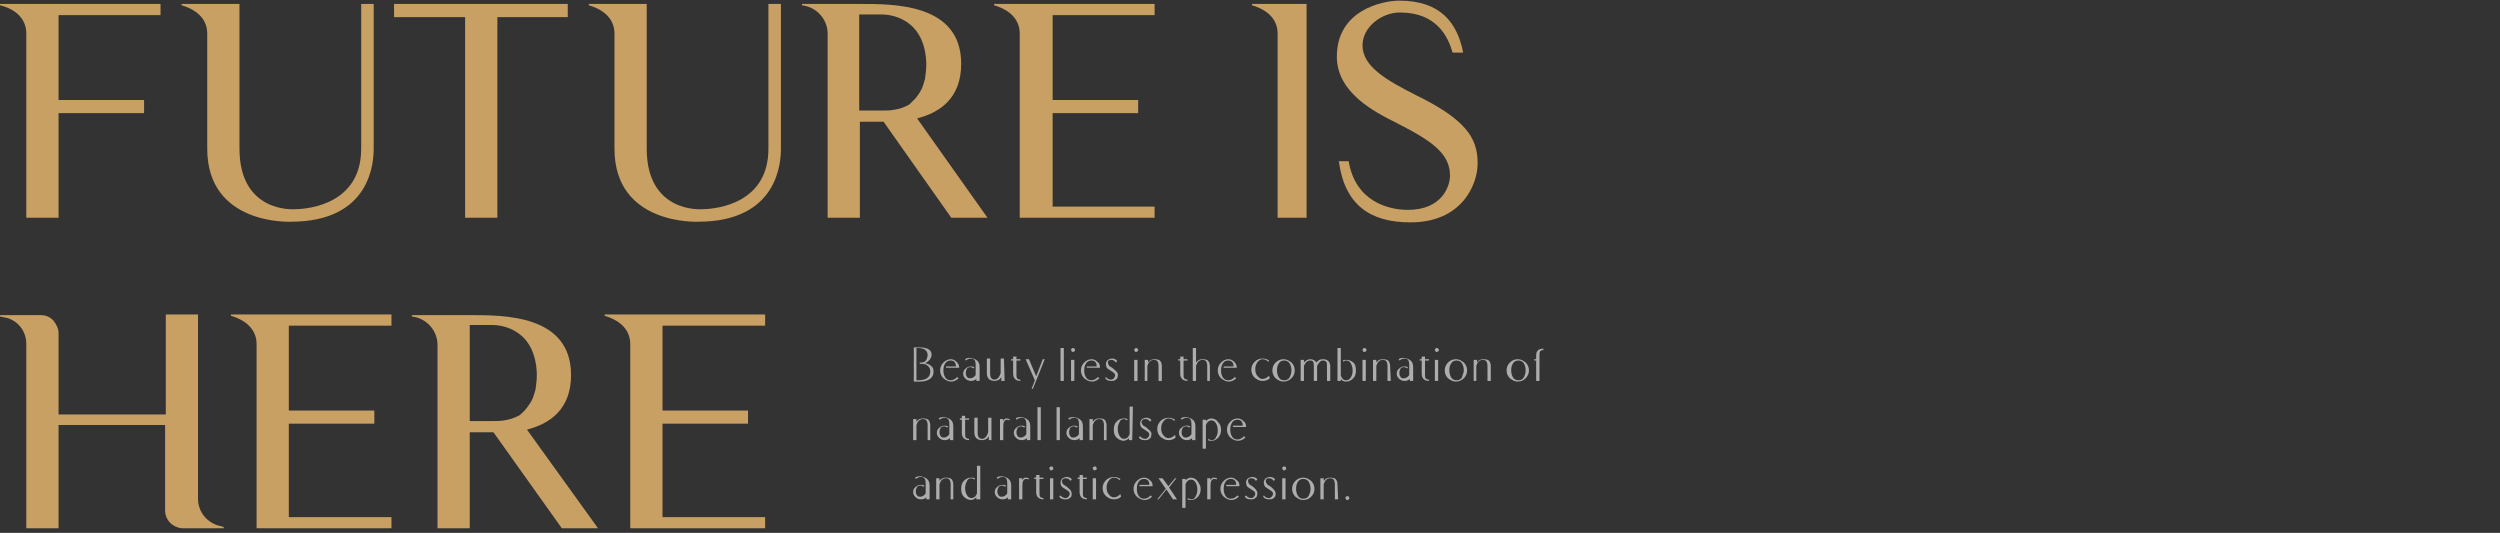 <?xml version="1.0" encoding="utf-8"?>
<!-- Generator: Adobe Illustrator 25.2.3, SVG Export Plug-In . SVG Version: 6.00 Build 0)  -->
<svg version="1.1" id="圖層_1" xmlns="http://www.w3.org/2000/svg" xmlns:xlink="http://www.w3.org/1999/xlink" x="0px" y="0px"
	 viewBox="0 0 380 81" style="enable-background:new 0 0 380 81;" xml:space="preserve">
<rect x="0" y="0" width="380" height="81" fill="#333333" stroke="none"/>
<style type="text/css">
	.st0{fill:#C9A063;}
	.st1{opacity:0.6;}
	.st2{fill:#FFFFFF;}
</style>
<path class="st0" d="M8.9,2.3v12.9h13v2h-13v15.9H4v-28c0-1.9-1.2-3.6-4-4.3V0.6h24.4v1.7H8.9z"/>
<path class="st0" d="M56.8,0.6v22c0,2-0.4,11.1-12.6,11.1c0,0-12.7,0.6-12.7-11.1V5.1c0-1.9-1.2-3.5-3.9-4.3V0.6h8.8v22
	c0,9.8,8.3,9.2,8.3,9.2c2.6,0,10.2-1,10.2-9.2v-22H56.8z"/>
<path class="st0" d="M86.3,2.6H75.6v30.5h-4.9V2.6H59.9v-2h26.4V2.6z"/>
<path class="st0" d="M118.7,0.6v22c0,2-0.4,11.1-12.6,11.1c0,0-12.7,0.6-12.7-11.1V5.1c0-1.9-1.2-3.5-3.9-4.3V0.6h8.8v22
	c0,9.8,8.3,9.2,8.3,9.2c2.6,0,10.2-1,10.2-9.2v-22H118.7z"/>
<path class="st0" d="M150.1,33.1h-5.5l-10.3-14.6c-1.3,0-2.6,0-3.6,0v14.6h-4.9v-28c0-2-1.5-4-3.9-4.3V0.6h8.8
	c5.1,0,15.4-0.1,15.4,9.1c0,5.2-3.2,7.4-6.7,8.3L150.1,33.1z M139.2,14.9c0.3-0.4,0.6-0.8,0.8-1.2c0.3-0.5,0.4-1.1,0.6-1.7
	c0.1-0.7,0.2-1.5,0.2-2.3c-0.2-7.1-5.7-7.5-6.7-7.5h-3.5v14.6h3.5c0.6,0,1.2,0,1.7-0.1c0.8-0.1,1.7-0.4,2.4-0.8
	C138.6,15.5,138.9,15.2,139.2,14.9z"/>
<path class="st0" d="M175.5,31.4v1.7H155v-28c0-1.9-1.2-3.5-3.9-4.3V0.6h24.4v1.7H160v12.9h13v2h-13v14.2H175.5z"/>
<path class="st0" d="M198.6,0.6v32.5h-4.4v-28c0-1.9-1.2-3.5-3.9-4.3V0.6H198.6z"/>
<path class="st0" d="M224.6,24.8c0,3.4-2.5,9-10.2,9c-6.1,0-10-2.6-10.9-9.3h1.5c1,6.1,6,7.4,9,7.4c5.2,0,6.4-3.6,6.4-5.2
	c0-3.4-2.8-5.3-8.1-8c-3.4-1.7-9.1-4.6-9.1-10.1c0-7.1,7-8.5,9.5-8.5c6.2,0,8.8,3.3,9.7,7.9h-1.6c-0.7-2.4-2.4-6.1-8-6.1
	c-2.8,0-5.7,2.2-5.7,5c0,3.3,3.9,5.4,8,7.5C222.7,18.1,224.6,20.9,224.6,24.8z"/>
<path class="st0" d="M34,80.1v0.2h-6.3c-1.4-0.1-2.6-1.2-2.6-2.7v-13H8.9v15.7H4v-28c0-1.9-1.2-3.5-3-4H0.9L0,48.1v-0.2h6.2
	c0.8,0,1.4,0.3,1.9,0.8c0.4,0.5,0.8,1.2,0.8,1.9V63h16.3V47.8h4.9v28c0,1.9,1.2,3.5,3.1,4.1h0.1L34,80.1z"/>
<path class="st0" d="M59.5,78.6v1.7H39v-28c0-1.9-1.2-3.5-3.9-4.3v-0.2h24.4v1.7H43.9v12.9h13v2h-13v14.2H59.5z"/>
<path class="st0" d="M90.9,80.3h-5.5L75,65.7c-1.3,0-2.6,0-3.6,0v14.6h-4.9V52.4c0-2-1.5-4-3.9-4.3v-0.2h8.8
	c5.1,0,15.4-0.1,15.4,9.1c0,5.2-3.2,7.4-6.7,8.3L90.9,80.3z M80,62.1c0.3-0.4,0.6-0.8,0.8-1.2c0.3-0.5,0.4-1.1,0.6-1.7
	c0.1-0.7,0.2-1.5,0.2-2.3c-0.2-7.1-5.7-7.5-6.7-7.5h-3.5V64h3.5c0.6,0,1.2,0,1.7-0.1c0.8-0.1,1.7-0.4,2.4-0.8
	C79.4,62.7,79.7,62.5,80,62.1z"/>
<path class="st0" d="M116.3,78.6v1.7H95.8v-28c0-1.9-1.2-3.5-3.9-4.3v-0.2h24.4v1.7h-15.6v12.9h13v2h-13v14.2H116.3z"/>
<g class="st1">
	<path class="st2" d="M141.9,56.5c0,0.5-0.2,0.9-0.7,1.2c-0.4,0.2-0.8,0.3-1.4,0.3c-0.1,0-0.4,0-0.9,0v-5.2h0.9
		c0.5,0,0.9,0.1,1.2,0.2c0.4,0.2,0.6,0.5,0.6,0.9c0,0.3-0.1,0.5-0.3,0.8c-0.2,0.2-0.4,0.4-0.7,0.5c0.4,0.1,0.7,0.2,0.9,0.4
		C141.8,55.8,141.9,56.1,141.9,56.5z M141.4,56.5c0-0.4-0.1-0.7-0.4-0.9c-0.2-0.2-0.5-0.3-0.9-0.3h-0.3v-0.2h0.2
		c0.4,0,0.6-0.1,0.8-0.4c0.1-0.2,0.2-0.5,0.2-0.7c0-0.7-0.5-1.1-1.4-1.1h-0.3v4.9h0.3C140.8,57.8,141.4,57.3,141.4,56.5z"/>
	<path class="st2" d="M145.8,55.9h-2v-0.2h1.5c0-0.6-0.3-0.9-0.8-0.9c-0.3,0-0.6,0.1-0.8,0.4s-0.3,0.6-0.3,1.1s0.1,0.8,0.3,1.1
		s0.5,0.4,0.8,0.4c0.4,0,0.7-0.2,1-0.5l0.2,0.2c-0.3,0.3-0.7,0.5-1.1,0.5c-0.5,0-0.8-0.2-1.2-0.5c-0.3-0.3-0.5-0.7-0.5-1.2
		s0.2-0.9,0.5-1.2c0.3-0.3,0.7-0.5,1.1-0.5c0.3,0,0.6,0.1,0.9,0.4C145.6,55.2,145.8,55.5,145.8,55.9z"/>
	<path class="st2" d="M148.9,55.8v2.1h-0.5v-0.3c-0.2,0.2-0.5,0.3-0.8,0.3c-0.3,0-0.6-0.1-0.8-0.3s-0.4-0.4-0.4-0.8
		c0-0.3,0.1-0.6,0.4-0.8c0.2-0.2,0.5-0.3,0.7-0.3c0.1,0,0.2,0,0.2,0c0.2,0,0.3,0.1,0.4,0.1L148,56c-0.2-0.1-0.3-0.2-0.5-0.2
		s-0.4,0.1-0.5,0.2c-0.1,0.2-0.2,0.4-0.2,0.7c0,0.3,0.1,0.5,0.2,0.6c0.1,0.2,0.3,0.2,0.5,0.2c0.3,0,0.6-0.2,0.8-0.5v-1.5
		c0-0.7-0.2-1-0.7-1c-0.3,0-0.5,0.1-0.8,0.3l-0.1-0.2c0.2-0.2,0.5-0.2,0.9-0.2C148.5,54.6,148.9,55,148.9,55.8z"/>
	<path class="st2" d="M152.7,57.9h-0.5v-0.6c-0.2,0.4-0.6,0.6-1,0.6c-0.8,0-1.2-0.4-1.2-1.2v-2.2h0.5v2.2c0,0.7,0.2,1,0.7,1
		c0.3,0,0.5-0.2,0.7-0.5c0.1-0.2,0.2-0.4,0.2-0.6v-2.1h0.5L152.7,57.9L152.7,57.9z"/>
	<path class="st2" d="M155.1,54.8h-0.6v2c0,0.3,0,0.6,0.1,0.7c0.1,0.1,0.2,0.2,0.5,0.2v0.2c-0.7,0-1.1-0.4-1.1-1.1v-2h-0.3v-0.2h0.3
		v-0.4h0.5v0.4h0.6V54.8z"/>
	<path class="st2" d="M158.8,54.6l-1.8,4.5h-0.2l0.5-1.3l-1.4-3.2h0.5l1.1,2.6l1-2.6H158.8z"/>
	<path class="st2" d="M161.7,57.9h-0.5v-5h0.5V57.9z"/>
	<path class="st2" d="M163.4,53.2c0,0.1,0,0.2-0.1,0.2c-0.1,0-0.1,0.1-0.2,0.1c-0.1,0-0.2,0-0.2-0.1c0-0.1-0.1-0.1-0.1-0.2
		c0-0.1,0-0.2,0.1-0.2c0.1-0.1,0.1-0.1,0.2-0.1c0.1,0,0.2,0,0.2,0.1C163.4,53.1,163.4,53.1,163.4,53.2z M163.3,57.9h-0.5v-3.2h0.5
		V57.9z"/>
	<path class="st2" d="M167.2,55.9h-2v-0.2h1.5c0-0.6-0.3-0.9-0.8-0.9c-0.3,0-0.6,0.1-0.8,0.4c-0.2,0.3-0.3,0.6-0.3,1.1
		s0.1,0.8,0.3,1.1c0.2,0.3,0.5,0.4,0.8,0.4c0.4,0,0.7-0.2,1-0.5l0.2,0.2c-0.3,0.3-0.7,0.5-1.1,0.5c-0.5,0-0.8-0.2-1.2-0.5
		c-0.3-0.3-0.5-0.7-0.5-1.2s0.2-0.9,0.5-1.2c0.3-0.3,0.7-0.5,1.1-0.5c0.3,0,0.6,0.1,0.9,0.4C167.1,55.2,167.2,55.5,167.2,55.9z"/>
	<path class="st2" d="M169.9,57.1c0,0.3-0.1,0.5-0.3,0.6c-0.2,0.2-0.4,0.2-0.7,0.2c-0.4,0-0.7-0.1-0.9-0.4l0.1-0.2
		c0.2,0.3,0.5,0.4,0.8,0.4c0.2,0,0.3-0.1,0.4-0.2c0.1-0.1,0.2-0.3,0.2-0.4c0-0.2-0.1-0.4-0.3-0.5c-0.1-0.1-0.3-0.2-0.6-0.4
		c-0.4-0.2-0.5-0.5-0.5-0.9c0-0.2,0.1-0.4,0.3-0.6c0.2-0.1,0.4-0.2,0.6-0.2c0.1,0,0.3,0,0.5,0.1c0.2,0.1,0.3,0.2,0.3,0.3l-0.2,0.2
		c-0.2-0.3-0.4-0.4-0.7-0.4c-0.3,0-0.5,0.1-0.5,0.4c0,0.2,0.1,0.4,0.3,0.6c0.4,0.2,0.6,0.4,0.7,0.5C169.8,56.5,170,56.8,169.9,57.1z
		"/>
	<path class="st2" d="M173,53.2c0,0.1,0,0.2-0.1,0.2c-0.1,0-0.1,0.1-0.2,0.1c-0.1,0-0.2,0-0.2-0.1c0-0.1-0.1-0.1-0.1-0.2
		c0-0.1,0-0.2,0.1-0.2c0.1-0.1,0.1-0.1,0.2-0.1c0.1,0,0.2,0,0.2,0.1C172.9,53.1,173,53.1,173,53.2z M172.9,57.9h-0.5v-3.2h0.5V57.9z
		"/>
	<path class="st2" d="M176.6,57.9h-0.5v-2.2c0-0.7-0.2-1-0.7-1s-0.8,0.3-1,0.9v2.3H174v-3.2h0.5v0.4c0.3-0.4,0.6-0.5,1-0.5
		s0.7,0.1,0.8,0.2c0.2,0.2,0.3,0.5,0.3,0.9V57.9z"/>
	<path class="st2" d="M180.5,54.8h-0.6v2c0,0.3,0,0.6,0.1,0.7c0.1,0.1,0.2,0.2,0.5,0.2v0.2c-0.7,0-1.1-0.4-1.1-1.1v-2h-0.3v-0.2h0.3
		v-0.4h0.5v0.4h0.6V54.8z"/>
	<path class="st2" d="M184,57.9h-0.5v-2.2c0-0.7-0.2-1-0.7-1s-0.8,0.3-1,0.9v2.3h-0.5v-5h0.5v2.2c0.3-0.4,0.6-0.5,1-0.5
		c0.4,0,0.7,0.1,0.8,0.2c0.2,0.2,0.3,0.5,0.3,0.9v2.2H184z"/>
	<path class="st2" d="M188,55.9h-2v-0.2h1.5c0-0.6-0.3-0.9-0.8-0.9c-0.3,0-0.6,0.1-0.8,0.4c-0.2,0.3-0.3,0.6-0.3,1.1
		s0.1,0.8,0.3,1.1c0.2,0.3,0.5,0.4,0.8,0.4c0.4,0,0.7-0.2,1-0.5l0.2,0.2c-0.3,0.3-0.7,0.5-1.1,0.5c-0.5,0-0.8-0.2-1.2-0.5
		c-0.3-0.3-0.5-0.7-0.5-1.2s0.2-0.9,0.5-1.2c0.3-0.3,0.7-0.5,1.1-0.5c0.3,0,0.6,0.1,0.9,0.4C187.8,55.2,188,55.5,188,55.9z"/>
	<path class="st2" d="M193,57.5c-0.3,0.3-0.7,0.4-1.1,0.4c-0.5,0-0.8-0.2-1.2-0.5c-0.3-0.3-0.5-0.7-0.5-1.2s0.2-0.9,0.5-1.2
		s0.7-0.5,1.2-0.5c0.4,0,0.7,0.1,1,0.3l-0.1,0.2c-0.2-0.2-0.5-0.4-0.9-0.4c-0.3,0-0.6,0.2-0.8,0.5c-0.2,0.3-0.3,0.6-0.3,1
		c0,0.4,0.1,0.8,0.3,1c0.2,0.3,0.5,0.5,0.8,0.5c0.4,0,0.7-0.2,1-0.5L193,57.5z"/>
	<path class="st2" d="M196.8,56.3c0,0.5-0.2,0.9-0.5,1.2s-0.7,0.5-1.2,0.5s-0.8-0.2-1.2-0.5c-0.3-0.3-0.5-0.7-0.5-1.2
		s0.2-0.9,0.5-1.2c0.3-0.3,0.7-0.5,1.2-0.5s0.8,0.2,1.2,0.5C196.6,55.4,196.8,55.8,196.8,56.3z M196.3,56.3c0-0.4-0.1-0.8-0.3-1.1
		s-0.5-0.4-0.8-0.4s-0.6,0.1-0.8,0.4c-0.2,0.3-0.3,0.6-0.3,1.1c0,0.4,0.1,0.8,0.3,1.1c0.2,0.3,0.5,0.4,0.8,0.4s0.6-0.1,0.8-0.4
		C196.2,57,196.3,56.7,196.3,56.3z"/>
	<path class="st2" d="M202.2,57.9h-0.5v-2.2c0-0.3,0-0.5-0.1-0.7c-0.1-0.1-0.2-0.2-0.5-0.2c-0.4,0-0.6,0.3-0.9,0.8v0.1v2.2h-0.5
		v-2.2c0-0.3,0-0.5-0.1-0.7c-0.1-0.2-0.3-0.2-0.5-0.2c-0.2,0-0.3,0.1-0.5,0.2c-0.2,0.2-0.3,0.4-0.4,0.6v2.3h-0.5v-3.2h0.5v0.4
		c0.3-0.3,0.6-0.5,0.9-0.5c0.5,0,0.8,0.2,1,0.5c0.3-0.4,0.6-0.5,1-0.5c0.7,0,1.1,0.4,1.1,1.1V57.9z"/>
	<path class="st2" d="M206.1,56.3c0,0.5-0.1,0.9-0.4,1.2s-0.6,0.5-1.1,0.5c-0.3,0-0.6-0.1-0.8-0.4v0.3h-0.5v-5h0.5v4.2
		c0.1,0.2,0.2,0.4,0.3,0.5c0.1,0.1,0.3,0.2,0.5,0.2c0.3,0,0.5-0.1,0.7-0.4c0.2-0.3,0.3-0.6,0.3-1.1c0-0.4-0.1-0.8-0.3-1.1
		c-0.2-0.3-0.4-0.4-0.7-0.4c-0.2,0-0.3,0.1-0.4,0.2l-0.1-0.2c0.2-0.1,0.4-0.1,0.6-0.1c0.4,0,0.8,0.2,1.1,0.5
		C206,55.4,206.1,55.8,206.1,56.3z"/>
	<path class="st2" d="M207.7,53.2c0,0.1,0,0.2-0.1,0.2c-0.1,0-0.1,0.1-0.2,0.1c-0.1,0-0.2,0-0.2-0.1c0-0.1-0.1-0.1-0.1-0.2
		c0-0.1,0-0.2,0.1-0.2c0.1-0.1,0.1-0.1,0.2-0.1c0.1,0,0.2,0,0.2,0.1C207.7,53.1,207.7,53.1,207.7,53.2z M207.6,57.9h-0.5v-3.2h0.5
		V57.9z"/>
	<path class="st2" d="M211.4,57.9h-0.5v-2.2c0-0.7-0.2-1-0.7-1s-0.8,0.3-1,0.9v2.3h-0.5v-3.2h0.5v0.4c0.3-0.4,0.6-0.5,1-0.5
		c0.4,0,0.7,0.1,0.8,0.2c0.2,0.2,0.3,0.5,0.3,0.9L211.4,57.9L211.4,57.9z"/>
	<path class="st2" d="M214.8,55.8v2.1h-0.5v-0.3c-0.2,0.2-0.5,0.3-0.8,0.3s-0.6-0.1-0.8-0.3s-0.4-0.4-0.4-0.8c0-0.3,0.1-0.6,0.4-0.8
		c0.2-0.2,0.5-0.3,0.7-0.3c0.1,0,0.2,0,0.2,0c0.2,0,0.3,0.1,0.4,0.1l-0.1,0.2c-0.2-0.1-0.3-0.2-0.5-0.2c-0.2,0-0.4,0.1-0.5,0.2
		c-0.1,0.2-0.2,0.4-0.2,0.7c0,0.3,0.1,0.5,0.2,0.6c0.1,0.2,0.3,0.2,0.5,0.2c0.3,0,0.6-0.2,0.8-0.5v-1.5c0-0.7-0.2-1-0.7-1
		c-0.3,0-0.5,0.1-0.8,0.3l-0.1-0.2c0.2-0.2,0.5-0.2,0.9-0.2C214.4,54.6,214.8,55,214.8,55.8z"/>
	<path class="st2" d="M217.2,54.8h-0.6v2c0,0.3,0,0.6,0.1,0.7c0.1,0.1,0.2,0.2,0.5,0.2v0.2c-0.7,0-1.1-0.4-1.1-1.1v-2h-0.3v-0.2h0.3
		v-0.4h0.5v0.4h0.6V54.8z"/>
	<path class="st2" d="M218.7,53.2c0,0.1,0,0.2-0.1,0.2c-0.1,0-0.1,0.1-0.2,0.1c-0.1,0-0.2,0-0.2-0.1c0-0.1-0.1-0.1-0.1-0.2
		c0-0.1,0-0.2,0.1-0.2c0.1-0.1,0.1-0.1,0.2-0.1c0.1,0,0.2,0,0.2,0.1C218.7,53.1,218.7,53.1,218.7,53.2z M218.6,57.9h-0.5v-3.2h0.5
		V57.9z"/>
	<path class="st2" d="M223,56.3c0,0.5-0.2,0.9-0.5,1.2s-0.7,0.5-1.2,0.5s-0.8-0.2-1.2-0.5c-0.3-0.3-0.5-0.7-0.5-1.2s0.2-0.9,0.5-1.2
		c0.3-0.3,0.7-0.5,1.2-0.5s0.8,0.2,1.2,0.5C222.8,55.4,223,55.8,223,56.3z M222.5,56.3c0-0.4-0.1-0.8-0.3-1.1s-0.5-0.4-0.8-0.4
		c-0.3,0-0.6,0.1-0.8,0.4c-0.2,0.3-0.3,0.6-0.3,1.1c0,0.4,0.1,0.8,0.3,1.1c0.2,0.3,0.5,0.4,0.8,0.4c0.3,0,0.6-0.1,0.8-0.4
		C222.3,57,222.5,56.7,222.5,56.3z"/>
	<path class="st2" d="M226.6,57.9h-0.5v-2.2c0-0.7-0.2-1-0.7-1s-0.8,0.3-1,0.9v2.3H224v-3.2h0.5v0.4c0.3-0.4,0.6-0.5,1-0.5
		s0.7,0.1,0.8,0.2c0.2,0.2,0.3,0.5,0.3,0.9V57.9z"/>
	<path class="st2" d="M232.4,56.3c0,0.5-0.2,0.9-0.5,1.2c-0.3,0.3-0.7,0.5-1.2,0.5s-0.8-0.2-1.2-0.5c-0.3-0.3-0.5-0.7-0.5-1.2
		s0.2-0.9,0.5-1.2c0.3-0.3,0.7-0.5,1.2-0.5s0.8,0.2,1.2,0.5C232.2,55.4,232.4,55.8,232.4,56.3z M231.9,56.3c0-0.4-0.1-0.8-0.3-1.1
		c-0.2-0.3-0.5-0.4-0.8-0.4s-0.6,0.1-0.8,0.4s-0.3,0.6-0.3,1.1c0,0.4,0.1,0.8,0.3,1.1s0.5,0.4,0.8,0.4s0.6-0.1,0.8-0.4
		C231.8,57,231.9,56.7,231.9,56.3z"/>
	<path class="st2" d="M234.7,54.8H234v3.1h-0.5v-3.1h-0.3v-0.2h0.3V54c0-0.7,0.4-1,1.1-1v0.2c-0.2,0-0.4,0.1-0.5,0.2
		c-0.1,0.1-0.1,0.4-0.1,0.7v0.7H234.7L234.7,54.8z"/>
	<path class="st2" d="M141.5,66.9H141v-2.2c0-0.7-0.2-1-0.7-1s-0.8,0.3-1,0.9v2.3h-0.5v-3.2h0.5v0.4c0.3-0.4,0.6-0.5,1-0.5
		c0.4,0,0.7,0.1,0.8,0.2c0.2,0.2,0.3,0.5,0.3,0.9v2.2H141.5z"/>
	<path class="st2" d="M144.9,64.8v2.1h-0.5v-0.3c-0.2,0.2-0.5,0.3-0.8,0.3c-0.3,0-0.6-0.1-0.8-0.3s-0.4-0.4-0.4-0.8
		c0-0.3,0.1-0.6,0.4-0.8c0.2-0.2,0.5-0.3,0.7-0.3c0.1,0,0.2,0,0.2,0c0.2,0,0.3,0.1,0.4,0.1L144,65c-0.2-0.1-0.3-0.2-0.5-0.2
		s-0.4,0.1-0.5,0.2c-0.1,0.2-0.2,0.4-0.2,0.7c0,0.3,0.1,0.5,0.2,0.6c0.1,0.2,0.3,0.2,0.5,0.2c0.3,0,0.6-0.2,0.8-0.5v-1.5
		c0-0.7-0.2-1-0.7-1c-0.3,0-0.5,0.1-0.8,0.3l-0.1-0.2c0.2-0.2,0.5-0.2,0.9-0.2C144.5,63.6,144.9,64,144.9,64.8z"/>
	<path class="st2" d="M147.3,63.8h-0.6v2c0,0.3,0,0.6,0.1,0.7c0.1,0.1,0.2,0.2,0.5,0.2v0.2c-0.7,0-1.1-0.4-1.1-1.1v-2h-0.3v-0.2h0.3
		v-0.4h0.5v0.4h0.6V63.8z"/>
	<path class="st2" d="M150.8,66.9h-0.5v-0.6c-0.2,0.4-0.6,0.6-1,0.6c-0.8,0-1.2-0.4-1.2-1.2v-2.2h0.5v2.2c0,0.7,0.2,1,0.7,1
		c0.3,0,0.5-0.2,0.7-0.5c0.1-0.2,0.2-0.4,0.2-0.6v-2.1h0.5v3.4H150.8z"/>
	<path class="st2" d="M153.5,63.7l-0.1,0.2c-0.1-0.1-0.3-0.1-0.4-0.1s-0.1,0-0.2,0.1c-0.2,0.1-0.3,0.4-0.3,0.9v2.1H152v-3.2h0.5V64
		c0.1-0.1,0.1-0.2,0.2-0.3c0.1-0.1,0.2-0.1,0.4-0.1C153.2,63.6,153.3,63.7,153.5,63.7z"/>
	<path class="st2" d="M156.6,64.8v2.1h-0.5v-0.3c-0.2,0.2-0.5,0.3-0.8,0.3s-0.6-0.1-0.8-0.3s-0.4-0.4-0.4-0.8c0-0.3,0.1-0.6,0.4-0.8
		c0.2-0.2,0.5-0.3,0.7-0.3c0.1,0,0.2,0,0.2,0c0.2,0,0.3,0.1,0.4,0.1l-0.1,0.2c-0.2-0.1-0.3-0.2-0.5-0.2s-0.4,0.1-0.5,0.2
		c-0.1,0.2-0.2,0.4-0.2,0.7c0,0.3,0.1,0.5,0.2,0.6c0.1,0.2,0.3,0.2,0.5,0.2c0.3,0,0.6-0.2,0.8-0.5v-1.5c0-0.7-0.2-1-0.7-1
		c-0.3,0-0.5,0.1-0.8,0.3l-0.1-0.2c0.2-0.2,0.5-0.2,0.9-0.2C156.2,63.6,156.6,64,156.6,64.8z"/>
	<path class="st2" d="M158.2,66.9h-0.5v-5h0.5V66.9z"/>
	<path class="st2" d="M161.1,66.9h-0.5v-5h0.5V66.9z"/>
	<path class="st2" d="M164.6,64.8v2.1h-0.5v-0.3c-0.2,0.2-0.5,0.3-0.8,0.3s-0.6-0.1-0.8-0.3s-0.4-0.4-0.4-0.8c0-0.3,0.1-0.6,0.4-0.8
		c0.2-0.2,0.5-0.3,0.7-0.3c0.1,0,0.2,0,0.2,0c0.2,0,0.3,0.1,0.4,0.1l-0.1,0.2c-0.2-0.1-0.3-0.2-0.5-0.2s-0.4,0.1-0.5,0.2
		c-0.1,0.2-0.2,0.4-0.2,0.7c0,0.3,0.1,0.5,0.2,0.6c0.1,0.2,0.3,0.2,0.5,0.2c0.3,0,0.6-0.2,0.8-0.5v-1.5c0-0.7-0.2-1-0.7-1
		c-0.3,0-0.5,0.1-0.8,0.3l-0.1-0.2c0.2-0.2,0.5-0.2,0.9-0.2C164.2,63.6,164.6,64,164.6,64.8z"/>
	<path class="st2" d="M168.3,66.9h-0.5v-2.2c0-0.7-0.2-1-0.7-1s-0.8,0.3-1,0.9v2.3h-0.5v-3.2h0.5v0.4c0.3-0.4,0.6-0.5,1-0.5
		c0.4,0,0.7,0.1,0.8,0.2c0.2,0.2,0.3,0.5,0.3,0.9v2.2H168.3z"/>
	<path class="st2" d="M172.1,66.9h-0.5v-0.3c-0.2,0.2-0.5,0.4-0.8,0.4c-0.4,0-0.8-0.2-1.1-0.5c-0.3-0.3-0.4-0.7-0.4-1.2
		s0.1-0.9,0.4-1.2c0.3-0.3,0.6-0.5,1.1-0.5c0.2,0,0.4,0,0.6,0.1l-0.1,0.2c-0.1-0.1-0.3-0.2-0.5-0.2s-0.5,0.1-0.6,0.4
		c-0.2,0.3-0.3,0.7-0.3,1.1s0.1,0.8,0.3,1.1c0.2,0.3,0.4,0.4,0.7,0.4c0.2,0,0.3-0.1,0.5-0.2c0.1-0.1,0.2-0.3,0.3-0.5v-4.2h0.5
		L172.1,66.9L172.1,66.9z"/>
	<path class="st2" d="M175,66.1c0,0.3-0.1,0.5-0.3,0.6c-0.2,0.2-0.4,0.2-0.7,0.2c-0.4,0-0.7-0.1-0.9-0.4l0.2-0.2
		c0.2,0.3,0.5,0.4,0.8,0.4c0.2,0,0.3-0.1,0.4-0.2s0.2-0.3,0.2-0.4c0-0.2-0.1-0.4-0.3-0.5c-0.1-0.1-0.3-0.2-0.6-0.4
		c-0.4-0.2-0.5-0.5-0.5-0.9c0-0.2,0.1-0.4,0.3-0.6c0.2-0.1,0.4-0.2,0.6-0.2s0.3,0,0.5,0.1c0.2,0.1,0.3,0.2,0.3,0.3l-0.2,0.2
		c-0.2-0.3-0.4-0.4-0.7-0.4c-0.3,0-0.5,0.1-0.6,0.4c0,0.2,0.1,0.4,0.3,0.6c0.4,0.2,0.6,0.4,0.7,0.5C174.9,65.5,175.1,65.8,175,66.1z
		"/>
	<path class="st2" d="M178.7,66.5c-0.3,0.3-0.7,0.4-1.1,0.4c-0.5,0-0.8-0.2-1.2-0.5c-0.3-0.3-0.5-0.7-0.5-1.2s0.2-0.9,0.5-1.2
		c0.3-0.3,0.7-0.5,1.2-0.5c0.4,0,0.7,0.1,1,0.3l-0.1,0.2c-0.2-0.2-0.5-0.4-0.9-0.4c-0.3,0-0.6,0.2-0.8,0.5c-0.2,0.3-0.3,0.6-0.3,1
		s0.1,0.8,0.3,1c0.2,0.3,0.5,0.5,0.8,0.5c0.4,0,0.7-0.2,1-0.5L178.7,66.5z"/>
	<path class="st2" d="M181.7,64.8v2.1h-0.5v-0.3c-0.2,0.2-0.5,0.3-0.8,0.3c-0.3,0-0.6-0.1-0.8-0.3c-0.2-0.2-0.4-0.4-0.4-0.8
		c0-0.3,0.1-0.6,0.4-0.8c0.2-0.2,0.5-0.3,0.7-0.3c0.1,0,0.2,0,0.2,0c0.2,0,0.3,0.1,0.4,0.1l-0.1,0.2c-0.2-0.1-0.3-0.2-0.5-0.2
		s-0.4,0.1-0.5,0.2c-0.1,0.2-0.2,0.4-0.2,0.7c0,0.3,0.1,0.5,0.2,0.6c0.1,0.2,0.3,0.2,0.5,0.2c0.3,0,0.6-0.2,0.8-0.5v-1.5
		c0-0.7-0.2-1-0.7-1c-0.3,0-0.5,0.1-0.8,0.3l-0.1-0.2c0.2-0.2,0.5-0.2,0.9-0.2C181.3,63.6,181.7,64,181.7,64.8z"/>
	<path class="st2" d="M185.6,65.3c0,0.5-0.1,0.8-0.4,1.2c-0.3,0.3-0.6,0.5-1,0.5c-0.2,0-0.4,0-0.6-0.1l0.1-0.2
		c0.1,0.1,0.3,0.2,0.5,0.2s0.5-0.1,0.6-0.4c0.2-0.3,0.3-0.6,0.3-1.1c0-0.4-0.1-0.8-0.3-1.1c-0.2-0.3-0.4-0.4-0.7-0.4
		c-0.2,0-0.3,0.1-0.5,0.2c-0.1,0.1-0.2,0.3-0.3,0.5v3.6h-0.5v-4.4h0.5V64c0.2-0.2,0.5-0.4,0.8-0.4c0.4,0,0.8,0.2,1,0.5
		C185.5,64.5,185.6,64.9,185.6,65.3z"/>
	<path class="st2" d="M189.4,64.9h-2v-0.2h1.5c0-0.6-0.3-0.9-0.8-0.9c-0.3,0-0.6,0.1-0.8,0.4c-0.2,0.3-0.3,0.6-0.3,1.1
		s0.1,0.8,0.3,1.1c0.2,0.3,0.5,0.4,0.8,0.4c0.4,0,0.7-0.2,1-0.5l0.2,0.2c-0.3,0.3-0.7,0.5-1.1,0.5c-0.5,0-0.8-0.2-1.2-0.5
		c-0.3-0.3-0.5-0.7-0.5-1.2s0.2-0.9,0.5-1.2c0.3-0.3,0.7-0.5,1.1-0.5c0.3,0,0.6,0.1,0.9,0.4C189.3,64.2,189.4,64.5,189.4,64.9z"/>
	<path class="st2" d="M141.3,73.8v2.1h-0.5v-0.3c-0.2,0.2-0.5,0.3-0.8,0.3s-0.6-0.1-0.8-0.3s-0.4-0.4-0.4-0.8c0-0.3,0.1-0.6,0.4-0.8
		c0.2-0.2,0.5-0.3,0.7-0.3c0.1,0,0.2,0,0.2,0c0.2,0,0.3,0.1,0.4,0.1l-0.1,0.2c-0.2-0.1-0.3-0.2-0.5-0.2c-0.2,0-0.4,0.1-0.5,0.2
		c-0.1,0.2-0.2,0.4-0.2,0.7c0,0.3,0.1,0.5,0.2,0.6c0.1,0.2,0.3,0.2,0.5,0.2c0.3,0,0.6-0.2,0.8-0.5v-1.5c0-0.7-0.2-1-0.7-1
		c-0.3,0-0.5,0.1-0.8,0.3l-0.1-0.2c0.2-0.2,0.5-0.2,0.9-0.2C140.9,72.6,141.3,73,141.3,73.8z"/>
	<path class="st2" d="M145,75.9h-0.5v-2.2c0-0.7-0.2-1-0.7-1s-0.8,0.3-1,0.9v2.3h-0.5v-3.2h0.5v0.4c0.3-0.4,0.6-0.5,1-0.5
		c0.4,0,0.7,0.1,0.8,0.2c0.2,0.2,0.3,0.5,0.3,0.9v2.2H145z"/>
	<path class="st2" d="M148.9,75.9h-0.5v-0.3c-0.2,0.2-0.5,0.4-0.8,0.4c-0.4,0-0.8-0.2-1.1-0.5c-0.3-0.3-0.4-0.7-0.4-1.2
		s0.1-0.9,0.4-1.2s0.6-0.5,1.1-0.5c0.2,0,0.4,0,0.6,0.1l-0.1,0.2c-0.1-0.1-0.3-0.2-0.5-0.2c-0.2,0-0.5,0.1-0.6,0.4
		c-0.2,0.3-0.3,0.7-0.3,1.1s0.1,0.8,0.3,1.1c0.2,0.3,0.4,0.4,0.7,0.4c0.2,0,0.3-0.1,0.5-0.2c0.1-0.1,0.2-0.3,0.3-0.5v-4.2h0.5v5.1
		H148.9z"/>
	<path class="st2" d="M153.7,73.8v2.1h-0.5v-0.3c-0.2,0.2-0.5,0.3-0.8,0.3c-0.3,0-0.6-0.1-0.8-0.3c-0.2-0.2-0.4-0.4-0.4-0.8
		c0-0.3,0.1-0.6,0.4-0.8c0.2-0.2,0.5-0.3,0.7-0.3c0.1,0,0.2,0,0.2,0c0.2,0,0.3,0.1,0.4,0.1l-0.1,0.2c-0.2-0.1-0.3-0.2-0.5-0.2
		s-0.4,0.1-0.5,0.2c-0.1,0.2-0.2,0.4-0.2,0.7c0,0.3,0.1,0.5,0.2,0.6c0.1,0.2,0.3,0.2,0.5,0.2c0.3,0,0.6-0.2,0.8-0.5v-1.5
		c0-0.7-0.2-1-0.7-1c-0.3,0-0.5,0.1-0.8,0.3l-0.1-0.2c0.2-0.2,0.5-0.2,0.9-0.2C153.3,72.6,153.7,73,153.7,73.8z"/>
	<path class="st2" d="M156.4,72.7l-0.1,0.2c-0.1-0.1-0.3-0.1-0.4-0.1c-0.1,0-0.1,0-0.2,0.1c-0.2,0.1-0.3,0.4-0.3,0.9v2.1h-0.5v-3.2
		h0.5V73c0.1-0.1,0.1-0.2,0.2-0.3c0.1-0.1,0.2-0.1,0.4-0.1C156.1,72.6,156.3,72.7,156.4,72.7z"/>
	<path class="st2" d="M158.6,72.8H158v2c0,0.3,0,0.6,0.1,0.7c0.1,0.1,0.2,0.2,0.5,0.2v0.2c-0.7,0-1.1-0.4-1.1-1.1v-2h-0.3v-0.2h0.3
		v-0.4h0.5v0.4h0.6V72.8z"/>
	<path class="st2" d="M160.1,71.2c0,0.1,0,0.2-0.1,0.2s-0.1,0.1-0.2,0.1c-0.1,0-0.2,0-0.2-0.1c0-0.1-0.1-0.1-0.1-0.2s0-0.2,0.1-0.2
		c0.1-0.1,0.1-0.1,0.2-0.1c0.1,0,0.2,0,0.2,0.1C160.1,71.1,160.1,71.1,160.1,71.2z M160.1,75.9h-0.5v-3.2h0.5V75.9z"/>
	<path class="st2" d="M162.9,75.1c0,0.3-0.1,0.5-0.3,0.6c-0.2,0.2-0.4,0.2-0.7,0.2c-0.4,0-0.7-0.1-0.9-0.4l0.2-0.2
		c0.2,0.3,0.5,0.4,0.8,0.4c0.2,0,0.3-0.1,0.4-0.2c0.1-0.1,0.2-0.3,0.2-0.4c0-0.2-0.1-0.4-0.3-0.5c-0.1-0.1-0.3-0.2-0.6-0.4
		c-0.4-0.2-0.5-0.5-0.5-0.9c0-0.2,0.1-0.4,0.3-0.6c0.2-0.1,0.4-0.2,0.6-0.2c0.2,0,0.3,0,0.5,0.1c0.2,0.1,0.3,0.2,0.3,0.3l-0.2,0.2
		c-0.2-0.3-0.4-0.4-0.7-0.4s-0.5,0.1-0.6,0.4c0,0.2,0.1,0.4,0.3,0.6c0.4,0.2,0.6,0.4,0.7,0.5C162.8,74.5,162.9,74.8,162.9,75.1z"/>
	<path class="st2" d="M165.2,72.8h-0.6v2c0,0.3,0,0.6,0.1,0.7c0.1,0.1,0.2,0.2,0.5,0.2v0.2c-0.7,0-1.1-0.4-1.1-1.1v-2h-0.3v-0.2h0.3
		v-0.4h0.5v0.4h0.6V72.8z"/>
	<path class="st2" d="M166.7,71.2c0,0.1,0,0.2-0.1,0.2c-0.1,0-0.1,0.1-0.2,0.1c-0.1,0-0.2,0-0.2-0.1c0-0.1-0.1-0.1-0.1-0.2
		s0-0.2,0.1-0.2c0.1-0.1,0.1-0.1,0.2-0.1c0.1,0,0.2,0,0.2,0.1C166.7,71.1,166.7,71.1,166.7,71.2z M166.6,75.9h-0.5v-3.2h0.5V75.9z"
		/>
	<path class="st2" d="M170.4,75.5c-0.3,0.3-0.7,0.4-1.1,0.4c-0.5,0-0.8-0.2-1.2-0.5c-0.3-0.3-0.5-0.7-0.5-1.2s0.2-0.9,0.5-1.2
		c0.3-0.3,0.7-0.5,1.2-0.5c0.4,0,0.7,0.1,1,0.3l-0.1,0.2c-0.2-0.2-0.5-0.4-0.9-0.4c-0.3,0-0.6,0.2-0.8,0.5c-0.2,0.3-0.3,0.6-0.3,1
		s0.1,0.8,0.3,1c0.2,0.3,0.5,0.5,0.8,0.5c0.4,0,0.7-0.2,1-0.5L170.4,75.5z"/>
	<path class="st2" d="M175.2,73.9h-2v-0.2h1.5c0-0.6-0.3-0.9-0.8-0.9c-0.3,0-0.6,0.1-0.8,0.4c-0.2,0.3-0.3,0.6-0.3,1.1
		s0.1,0.8,0.3,1.1c0.2,0.3,0.5,0.4,0.8,0.4c0.4,0,0.7-0.2,1-0.5l0.2,0.2c-0.3,0.3-0.7,0.5-1.1,0.5c-0.5,0-0.8-0.2-1.2-0.5
		c-0.3-0.3-0.5-0.7-0.5-1.2s0.2-0.9,0.5-1.2c0.3-0.3,0.7-0.5,1.1-0.5c0.3,0,0.6,0.1,0.9,0.4C175.1,73.2,175.2,73.5,175.2,73.9z"/>
	<path class="st2" d="M178.9,75.9h-0.6l-1-1.5l-1.2,1.5h-0.2l1.3-1.6l-1.1-1.6h0.6l0.9,1.2l1-1.2h0.2l-1.1,1.4L178.9,75.9z"/>
	<path class="st2" d="M182.5,74.3c0,0.5-0.1,0.8-0.4,1.2c-0.3,0.3-0.6,0.5-1,0.5c-0.2,0-0.4,0-0.6-0.1l0.1-0.2
		c0.1,0.1,0.3,0.2,0.5,0.2c0.2,0,0.5-0.1,0.6-0.4c0.2-0.3,0.3-0.6,0.3-1.1c0-0.4-0.1-0.8-0.3-1.1c-0.2-0.3-0.4-0.4-0.7-0.4
		c-0.2,0-0.3,0.1-0.5,0.2c-0.1,0.1-0.2,0.3-0.3,0.5v3.6h-0.5v-4.4h0.5V73c0.2-0.2,0.5-0.4,0.8-0.4c0.4,0,0.8,0.2,1,0.5
		C182.3,73.5,182.5,73.9,182.5,74.3z"/>
	<path class="st2" d="M185,72.7l-0.1,0.2c-0.1-0.1-0.3-0.1-0.4-0.1s-0.1,0-0.2,0.1c-0.2,0.1-0.3,0.4-0.3,0.9v2.1h-0.5v-3.2h0.5V73
		c0.1-0.1,0.1-0.2,0.2-0.3c0.1-0.1,0.2-0.1,0.4-0.1C184.7,72.6,184.9,72.7,185,72.7z"/>
	<path class="st2" d="M188.4,73.9h-2v-0.2h1.5c0-0.6-0.3-0.9-0.8-0.9c-0.3,0-0.6,0.1-0.8,0.4s-0.3,0.6-0.3,1.1s0.1,0.8,0.3,1.1
		c0.2,0.3,0.5,0.4,0.8,0.4c0.4,0,0.7-0.2,1-0.5l0.2,0.2c-0.3,0.3-0.7,0.5-1.1,0.5c-0.5,0-0.8-0.2-1.2-0.5c-0.3-0.3-0.5-0.7-0.5-1.2
		s0.2-0.9,0.5-1.2c0.3-0.3,0.7-0.5,1.1-0.5c0.3,0,0.6,0.1,0.9,0.4C188.3,73.2,188.4,73.5,188.4,73.9z"/>
	<path class="st2" d="M191.1,75.1c0,0.3-0.1,0.5-0.3,0.6c-0.2,0.2-0.4,0.2-0.7,0.2c-0.4,0-0.7-0.1-0.9-0.4l0.2-0.2
		c0.2,0.3,0.5,0.4,0.8,0.4c0.2,0,0.3-0.1,0.4-0.2c0.1-0.1,0.2-0.3,0.2-0.4c0-0.2-0.1-0.4-0.3-0.5c-0.1-0.1-0.3-0.2-0.6-0.4
		c-0.4-0.2-0.5-0.5-0.5-0.9c0-0.2,0.1-0.4,0.3-0.6c0.2-0.1,0.4-0.2,0.6-0.2c0.1,0,0.3,0,0.5,0.1s0.3,0.2,0.3,0.3l-0.2,0.2
		c-0.2-0.3-0.4-0.4-0.7-0.4s-0.5,0.1-0.5,0.4c0,0.2,0.1,0.4,0.3,0.6c0.4,0.2,0.6,0.4,0.7,0.5C191,74.5,191.2,74.8,191.1,75.1z"/>
	<path class="st2" d="M193.9,75.1c0,0.3-0.1,0.5-0.3,0.6c-0.2,0.2-0.4,0.2-0.7,0.2c-0.4,0-0.7-0.1-0.9-0.4l0.1-0.2
		c0.2,0.3,0.5,0.4,0.8,0.4c0.2,0,0.3-0.1,0.4-0.2c0.1-0.1,0.2-0.3,0.2-0.4c0-0.2-0.1-0.4-0.3-0.5c-0.1-0.1-0.3-0.2-0.6-0.4
		c-0.4-0.2-0.5-0.5-0.5-0.9c0-0.2,0.1-0.4,0.3-0.6c0.2-0.1,0.4-0.2,0.6-0.2c0.1,0,0.3,0,0.5,0.1s0.3,0.2,0.3,0.3l-0.2,0.2
		c-0.2-0.3-0.4-0.4-0.7-0.4c-0.3,0-0.5,0.1-0.5,0.4c0,0.2,0.1,0.4,0.3,0.6c0.4,0.2,0.6,0.4,0.7,0.5
		C193.8,74.5,193.9,74.8,193.9,75.1z"/>
	<path class="st2" d="M195.5,71.2c0,0.1,0,0.2-0.1,0.2c-0.1,0-0.1,0.1-0.2,0.1c-0.1,0-0.2,0-0.2-0.1c0-0.1-0.1-0.1-0.1-0.2
		s0-0.2,0.1-0.2c0.1-0.1,0.1-0.1,0.2-0.1c0.1,0,0.2,0,0.2,0.1C195.5,71.1,195.5,71.1,195.5,71.2z M195.4,75.9h-0.5v-3.2h0.5V75.9z"
		/>
	<path class="st2" d="M199.8,74.3c0,0.5-0.2,0.9-0.5,1.2c-0.3,0.3-0.7,0.5-1.2,0.5s-0.8-0.2-1.2-0.5c-0.3-0.3-0.5-0.7-0.5-1.2
		s0.2-0.9,0.5-1.2c0.3-0.3,0.7-0.5,1.2-0.5s0.8,0.2,1.2,0.5C199.6,73.4,199.8,73.8,199.8,74.3z M199.2,74.3c0-0.4-0.1-0.8-0.3-1.1
		c-0.2-0.3-0.5-0.4-0.8-0.4c-0.3,0-0.6,0.1-0.8,0.4s-0.3,0.6-0.3,1.1c0,0.4,0.1,0.8,0.3,1.1c0.2,0.3,0.5,0.4,0.8,0.4
		c0.3,0,0.6-0.1,0.8-0.4C199.1,75,199.2,74.7,199.2,74.3z"/>
	<path class="st2" d="M203.4,75.9h-0.5v-2.2c0-0.7-0.2-1-0.7-1s-0.8,0.3-1,0.9v2.3h-0.5v-3.2h0.5v0.4c0.3-0.4,0.6-0.5,1-0.5
		c0.4,0,0.7,0.1,0.8,0.2c0.2,0.2,0.3,0.5,0.3,0.9L203.4,75.9L203.4,75.9z"/>
	<path class="st2" d="M205.1,75.7c0,0.1,0,0.2-0.1,0.2s-0.1,0.1-0.2,0.1c-0.1,0-0.2,0-0.2-0.1c0-0.1-0.1-0.1-0.1-0.2s0-0.2,0.1-0.2
		c0.1,0,0.1-0.1,0.2-0.1c0.1,0,0.2,0,0.2,0.1S205.1,75.6,205.1,75.7z"/>
</g>
</svg>
